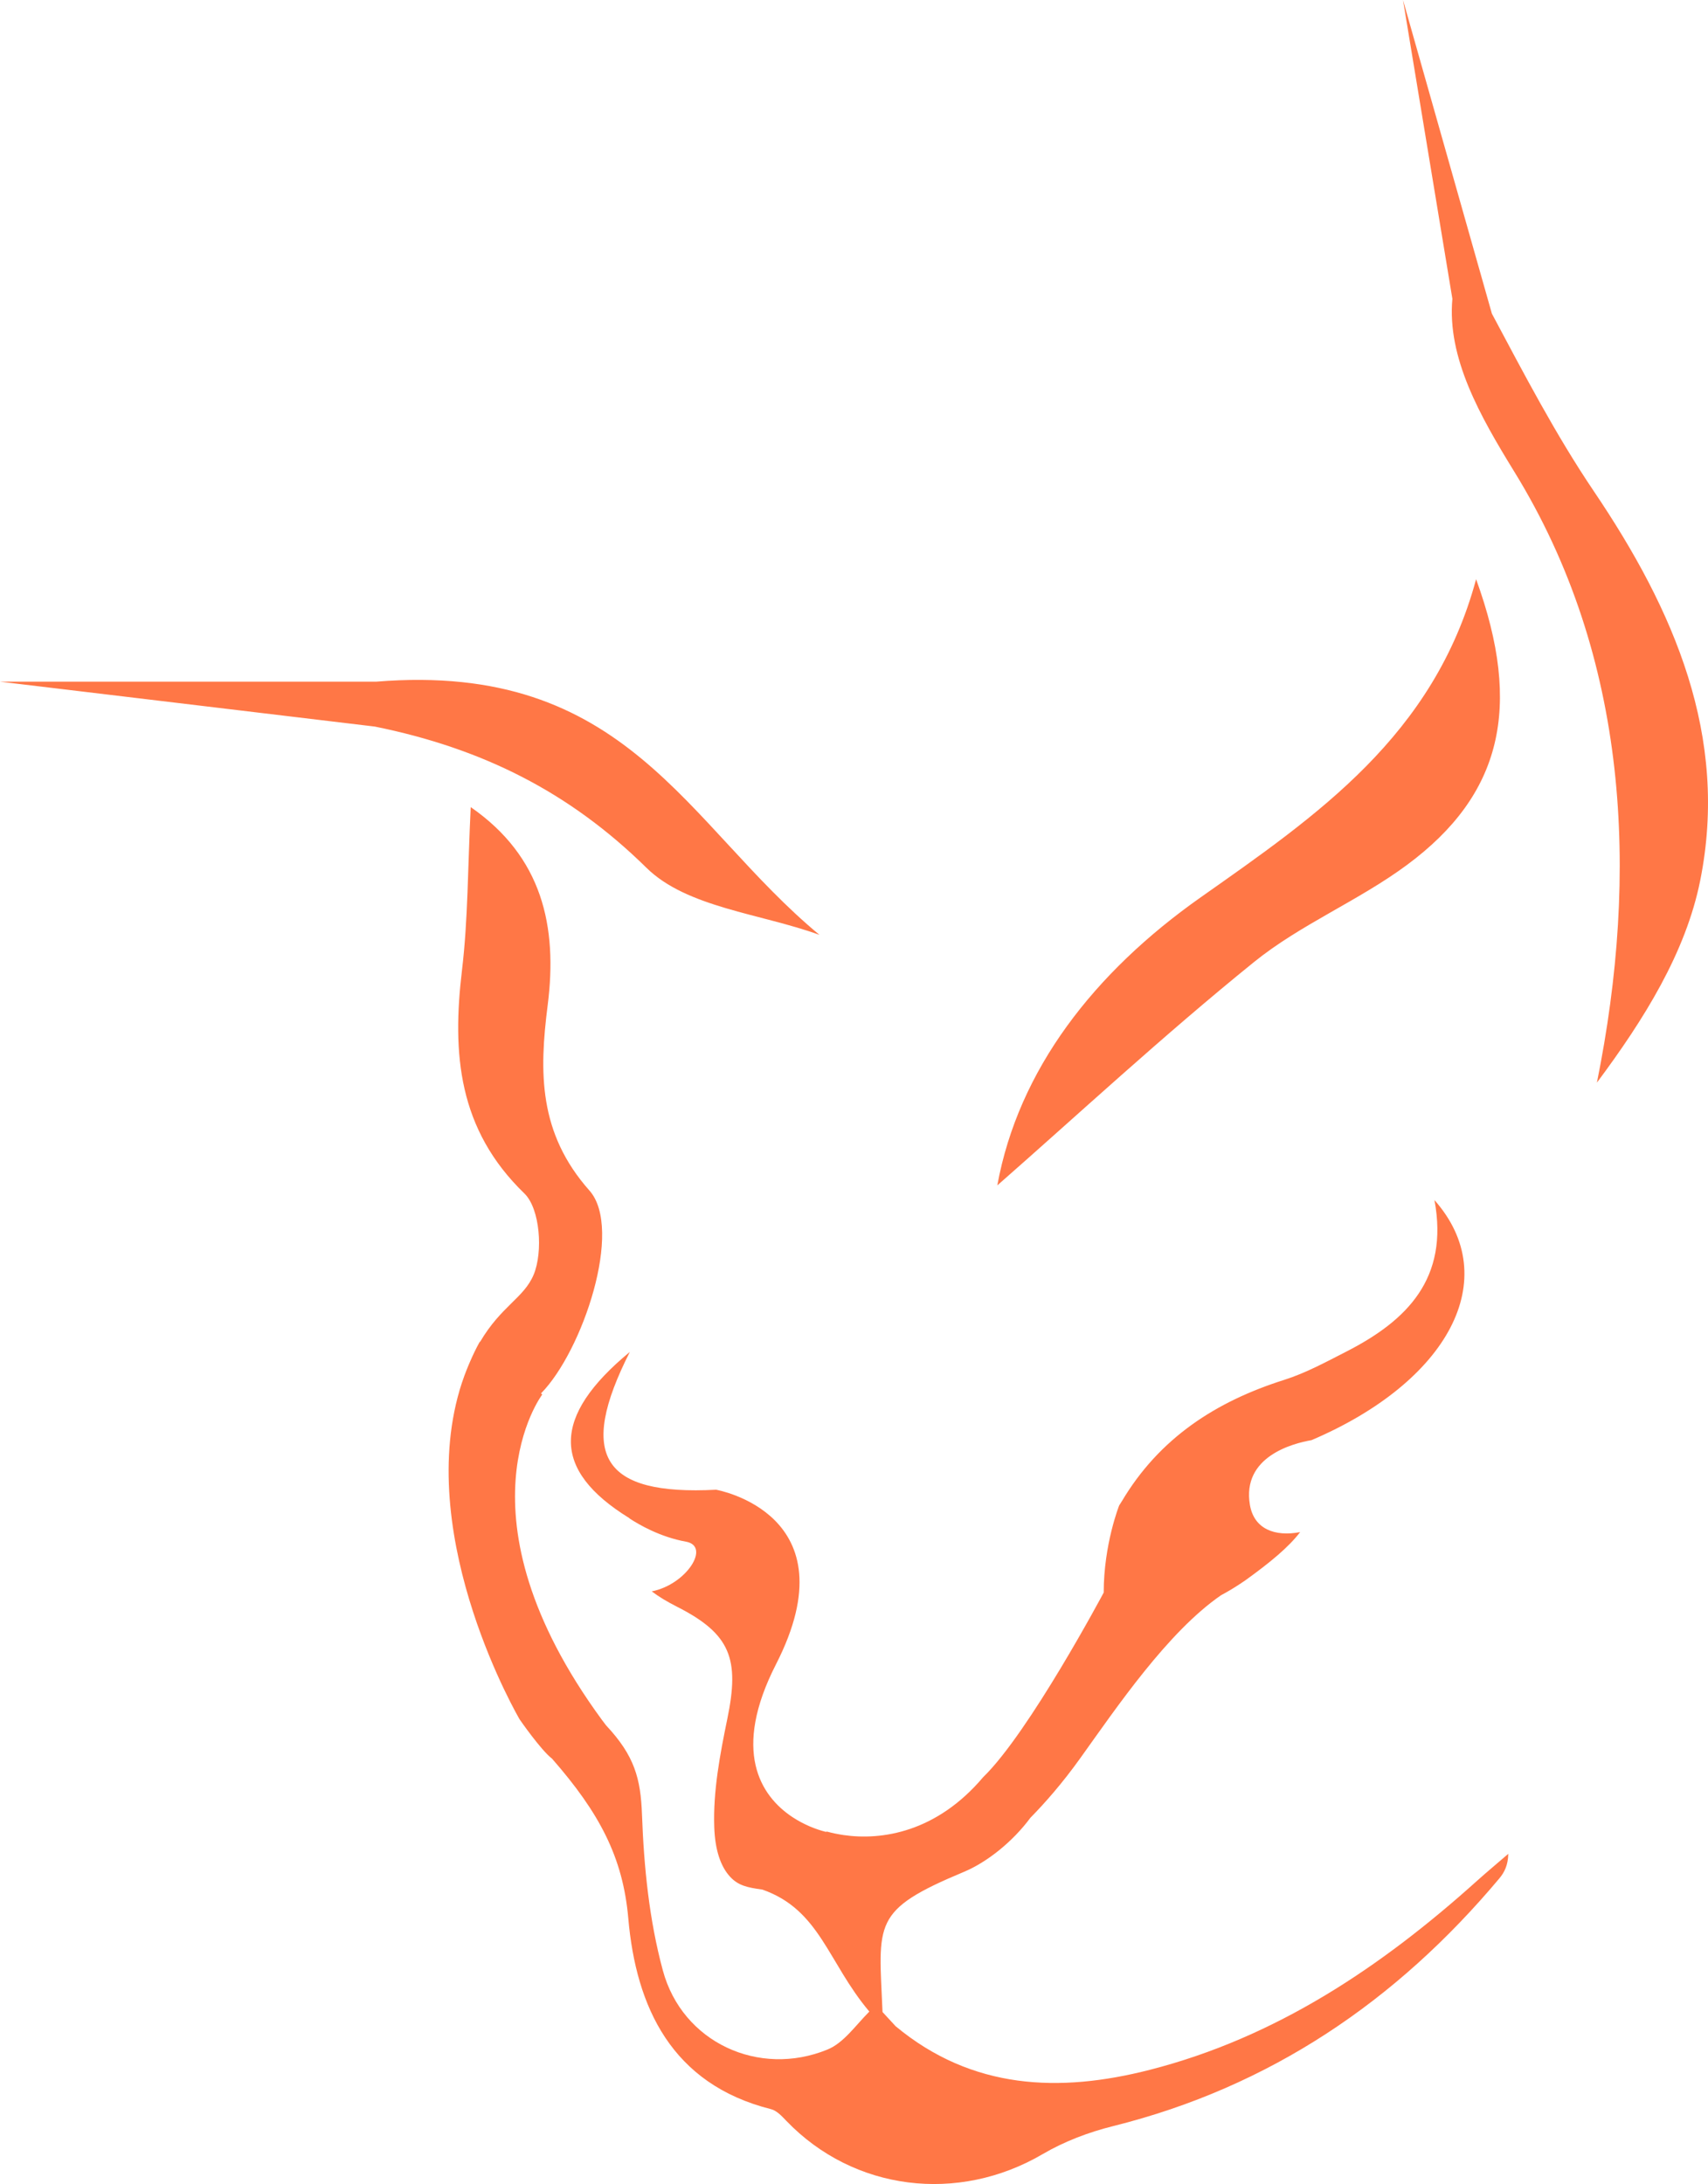 <svg version="1.1" id="图层_1" x="0px" y="0px" width="132.974px" height="170px" viewBox="0 0 132.974 170" enable-background="new 0 0 132.974 170" xml:space="preserve" xmlns="http://www.w3.org/2000/svg" xmlns:xlink="http://www.w3.org/1999/xlink" xmlns:xml="http://www.w3.org/XML/1998/namespace">
  <path fill="#FF7746" d="M97.609,74.898c-7.068,5.716-13.744,11.914-19.965,17.369c1.643-8.992,7.516-16.567,15.846-22.43
	c9.02-6.355,18.137-12.56,21.43-24.753c3.639,9.989,1.971,16.787-5.365,22.227C105.775,70.116,101.246,71.95,97.609,74.898z
	 M63.797,72.766c-10.416-8.633-14.953-21.305-34.518-19.707H0l29.189,3.496l0,0c8.328,1.691,15.117,5.064,21.141,10.992
	C53.48,70.646,59.229,71.107,63.797,72.766z M124.088,38.238c-2.986-4.419-5.461-9.182-7.939-13.824L109.229,0l3.844,23.258
	c-0.416,4.594,2.137,9.096,4.818,13.452c8.914,14.467,9.725,31.247,6.434,47.559c3.674-4.931,6.916-10.119,8.043-15.737
	C134.613,57.335,130.346,47.5,124.088,38.238z M115.004,146.385c-7.461,6.711-15.66,12.211-25.502,14.726
	c-7.012,1.791-13.814,1.551-19.773-3.396l-1.021-1.106c-0.293-6.978-0.875-7.896,6.336-10.91c1.813-0.757,3.809-2.36,5.176-4.21
	c1.121-1.139,2.479-2.677,3.9-4.662c2.797-3.903,6.791-9.804,10.949-12.665c0.518-0.275,1.01-0.57,1.475-0.88
	c0.023-0.011,0.045-0.026,0.068-0.037v-0.008c0.105-0.072,0.219-0.141,0.32-0.214c1.976-1.421,3.387-2.592,4.289-3.77
	c-1.969,0.375-3.593-0.234-3.912-2.124c-0.632-3.75,3.331-4.78,4.795-5.032c10.66-4.546,14.982-12.574,9.574-18.687
	c1.141,6.124-2.162,9.382-6.822,11.773c-1.592,0.813-3.188,1.687-4.881,2.223c-5.311,1.682-9.727,4.529-12.656,9.48l-0.012-0.011
	c0,0-0.002,0.016-0.008,0.042c-0.053,0.089-0.113,0.167-0.166,0.259c0,0-1.205,3.019-1.205,6.783c0,0-5.809,10.907-9.383,14.366
	c-3.635,4.302-7.91,4.938-10.863,4.51c-0.223-0.036-0.447-0.07-0.656-0.117l-0.004,0.001c-0.219-0.046-0.432-0.097-0.631-0.153
	c-0.033,0.007-0.068,0.011-0.102,0.017c-0.736-0.184-1.68-0.543-2.59-1.144c-2.518-1.664-4.725-5.172-1.281-11.904
	c5.994-11.723-4.666-13.58-4.666-13.58c-8.895,0.463-10.801-2.669-6.717-10.726c-6.084,5.021-6.141,9.184-0.033,12.94
	c-0.002,0.004-0.003,0.009-0.004,0.013c0.755,0.497,2.405,1.456,4.41,1.817c1.943,0.35,0.031,3.341-2.668,3.867
	c0.568,0.431,1.229,0.821,1.951,1.187c4.205,2.129,4.898,4.075,3.932,8.743c-0.57,2.766-1.111,5.623-1.016,8.418
	c0.061,1.772,0.49,3.059,1.234,3.866c0,0.001-0.002,0.003-0.002,0.004c0.004,0.001,0.006,0.001,0.008,0.002
	c0.623,0.672,1.326,0.834,2.506,0.992c4.498,1.577,5.084,5.65,8.328,9.495c-1.08,1.084-1.992,2.437-3.256,2.954
	c-5.332,2.188-11.305-0.544-12.82-6.157c-1.059-3.907-1.475-8.053-1.623-12.114c-0.102-2.821-0.578-4.593-2.795-6.959l-0.313-0.411
	c-11.75-16.017-4.656-25.346-4.656-25.346l-0.098-0.082c3.238-3.294,6.426-12.794,3.773-15.786
	c-3.969-4.473-3.924-9.197-3.252-14.448c0.775-6.101-0.41-11.533-5.994-15.402c-0.232,4.755-0.209,8.746-0.678,12.679
	c-0.781,6.52-0.303,12.405,4.859,17.397c1.221,1.184,1.459,4.555,0.717,6.323c-0.758,1.81-2.527,2.432-4.172,5.229l-0.02-0.016
	c-0.293,0.523-0.545,1.057-0.777,1.596c-0.031,0.072-0.063,0.146-0.094,0.219c-0.117,0.281-0.23,0.563-0.334,0.847
	c-0.002,0.005-0.002,0.01-0.004,0.015c-0.125,0.344-0.242,0.688-0.346,1.036c-0.006,0.021-0.014,0.038-0.02,0.059
	c0,0.002,0.002,0.003,0.002,0.005c-3.451,11.78,4.676,25.62,4.676,25.62s1.641,2.379,2.52,3.054
	c3.684,4.208,5.521,7.667,5.938,12.426c0.604,6.913,3.375,12.911,11.105,14.856c0.451,0.111,0.854,0.55,1.203,0.915
	c5.25,5.458,13.371,6.448,19.965,2.579c1.676-0.981,3.574-1.701,5.463-2.17c12.217-3.046,22.066-9.729,30.082-19.287
	c0.396-0.473,0.676-1.037,0.693-1.909C116.619,144.994,115.797,145.673,115.004,146.385z" class="color c1"/>
</svg>